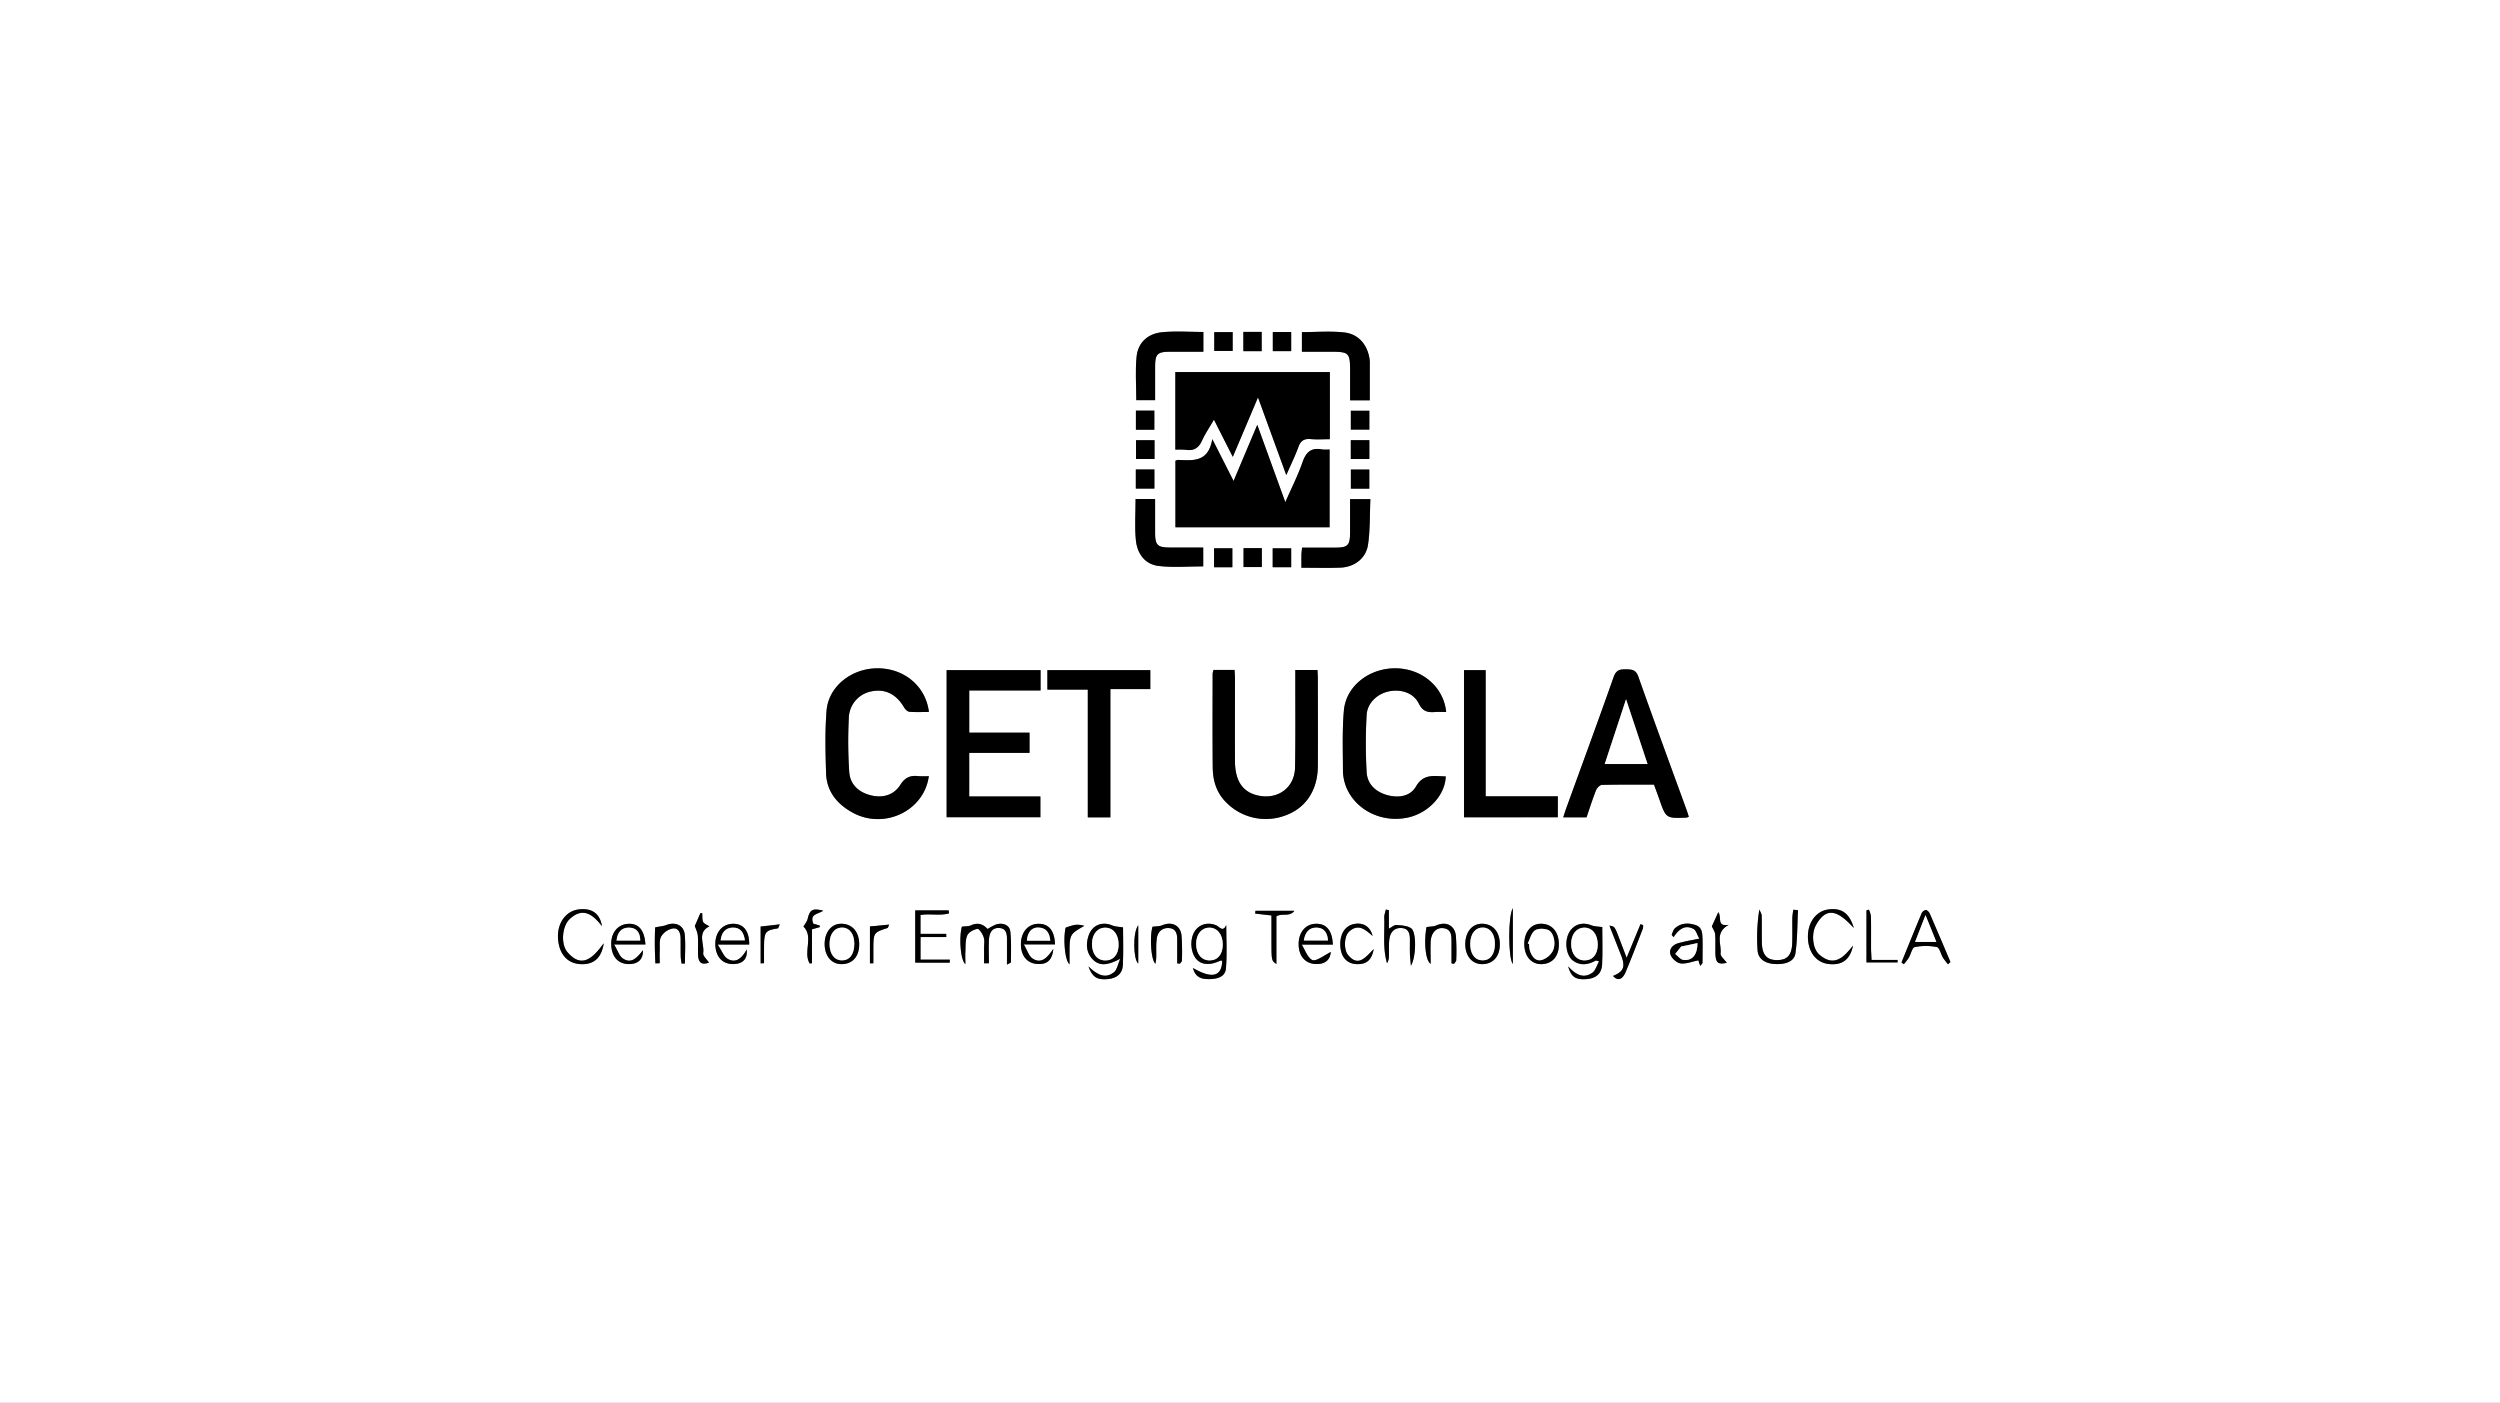 <svg xmlns="http://www.w3.org/2000/svg" viewBox="0 0 1440 808"><rect x="0" y="0" width="1440" height="808" fill="#808080" stroke="none"/><defs><style>.cls-1{fill:#fff;}</style></defs><title>Asset 1</title><g id="Layer_2" data-name="Layer 2"><g id="Layer_1-2" data-name="Layer 1"><path class="cls-1" d="M1441,809H1V1H1441ZM725.19,245.71c-4.85,11.48-9.1,21.54-13.65,32.34l-12.26-24.14c-2.23,13.57-11.18,12.34-19.68,12a5.66,5.66,0,0,0-1.55.48v38.3h88.79V259.92a24.71,24.71,0,0,1-4.35,0c-6.15-1.21-9.19,1.47-11.2,7.27-2.63,7.56-6.29,14.75-9.95,23.12C735.83,275.08,730.75,261.07,725.19,245.71ZM767,215.3H678V260a42.8,42.8,0,0,1,6.13.05c4.62.71,7.32-1.14,9.23-5.36,1.8-4,4.33-7.64,6.85-12l10.86,21.41c5-11.77,9.51-22.45,14.51-34.26l16.24,44.74c2.74-6.24,5.17-11.14,7-16.25,1.3-3.59,3.33-4.82,7-4.48s7.22.07,11.07.07ZM559.27,434.66H594V423H559.28V398.7h41.07V387h-54.1v84.73h54V459.76h-41ZM700,386.89a9.73,9.73,0,0,0-.52,2.11c0,18-.11,36,.06,54,.06,6.76,1.67,13.17,6.24,18.54a32,32,0,0,0,35.42,9.21c11.78-4.16,18.75-14.41,18.87-28.39.15-16.83.05-33.66,0-50.49,0-1.62-.14-3.23-.21-4.94H747.12v5.66c0,16.83.16,33.67-.16,50.5-.22,11.43-9.62,18.47-20.84,16.24-9.11-1.81-13.69-8.22-13.77-19.72-.1-15.83,0-31.66,0-47.5,0-1.75-.16-3.5-.24-5.22ZM901.42,471.8h13.45c1.79-5.22,3.42-10.46,5.44-15.54.54-1.35,2.24-3.13,3.44-3.16,10-.26,19.94-.15,30-.15,1.07,2.94,2.06,5.58,3,8.25,3.89,11.19,3.89,11.19,15.58,10.75a6.59,6.59,0,0,0,1.46-.48c-.39-1.23-.7-2.33-1.09-3.41-9.36-25.77-18.84-51.5-28-77.35-1.43-4.06-3.85-4.1-7.17-4.17s-5.63.41-7,4.35c-9,25.54-18.37,51-27.61,76.43C902.37,468.69,902,470.11,901.42,471.8ZM834,411.11c-1.47-14.42-13.82-24.92-28.87-25.15-15.3-.23-28.79,10.15-30,24.34-1,11.4-.59,22.94-.53,34.41.09,17.86,17.89,31.12,37,27.27,12-2.42,21.85-12.81,22.19-23.77-6.37,0-12.68-1.89-17.15,5.85-3.31,5.72-10.11,6.72-16.55,4.93-6.66-1.86-11.47-6.31-11.87-13.27a297.87,297.87,0,0,1,0-32.87c.36-6.91,6.13-12.21,12.79-13.61,6.91-1.46,14.24.83,17.28,7,2.29,4.68,5.26,5.22,9.47,4.88C829.63,411,831.63,411.11,834,411.11ZM536,448.05a55.64,55.64,0,0,1-5.81,0c-4.63-.54-7.78.57-10.59,5-3.79,6-10.23,7.81-17.17,6s-11.8-6.28-12.28-13.45a267.51,267.51,0,0,1-.25-30.89A16,16,0,0,1,503,399.21c7.86-1.6,14.24,1.61,18.69,9.19.65,1.11,2,2.47,3.07,2.57,3.71.32,7.46.12,11.26.12-1.79-14.81-14.2-25.11-29.51-25.14-15,0-28.31,10.39-29.43,24.44-.94,11.9-.64,23.94-.28,35.9.32,10.63,6.4,17.95,15.46,22.86C510.32,478.92,533.28,468.11,536,448.05Zm68.32-49.84h23.29V471.8h13V397.89h23V387H604.3Zm294,73.54V459.63H856.71V387H844.25v84.79ZM694.14,192.22c-8.18,0-16.2-.66-24.06.19s-13.52,5.84-14.37,13.82c-.88,8.31-.2,16.79-.2,25.27h10.83c0-6.81,0-13.28,0-19.75,0-6.73,1.46-8.13,8.28-8.15,6.44,0,12.87,0,19.51,0Zm56.76,11.37h14.65c13.11,0,13.11,0,13.11,12.84v15.12H790c0-6.85,0-13.47,0-20.09a24,24,0,0,0-.17-4c-1.37-8.13-6.41-14.08-14.6-15-8-.87-16.18-.19-24.32-.19Zm-95.8,84.82c0,8.15-.58,16,.16,23.73s5.15,14,13.21,14.9c8.44,1,17.08.22,25.58.22V316.41c-6.79,0-13.26,0-19.72,0s-7.94-1.53-8-7.95c0-6.6,0-13.21,0-20ZM750.62,328c8.11,0,15.44.28,22.73-.07,7.83-.37,14.46-5.36,15.62-13.08,1.3-8.59,1-17.43,1.37-26.35H778.66c0,6.76,0,13.22,0,19.68,0,6.84-1.4,8.22-8.18,8.25-6.45,0-12.9,0-19.47,0-.17,1.79-.34,2.92-.37,4.06C750.58,322.78,750.62,325.09,750.62,328ZM923.9,535c-2.69-.4-4.62-.32-6.24-1-5.88-2.44-11.61,0-13.68,6-1.72,5-.5,11.7,3.06,14.32,4.25,3.12,8.74,2.4,13.11-.06.17-.1.52.12,1.89.5-1.32,2.37-2,5.21-3.82,6.51-4.83,3.49-9.4,1.51-14-3.65,1.8,6.3,4.58,7.84,10.7,7.34,5.33-.43,8.62-3.12,8.87-8.34C924.16,549.18,923.9,541.7,923.9,535ZM688.11,558.53c1.55,5.81,5.32,6.5,9.45,6.48,4.47,0,9.14-1.17,9.57-6.09.72-8.28.19-16.67.19-25-2,4.39-3.94.91-5.79.11-4.57-1.94-9.36-.79-12.07,3-3.21,4.46-2.93,12.24.58,16.41,2.9,3.44,8,3.78,13.75,1,.33-.17.81,0,1.23,0C704.74,563.48,699.2,565,688.11,558.53Zm-40.24-23.35c-2.69-.44-4.46-.39-5.92-1-6.11-2.69-12-.28-14,6-1.66,5.15-1.07,10.19,2.91,13.87,4.26,3.92,9.23,2.4,15.4-.79-1.47,3.43-1.82,6.19-3.39,7.54-5,4.27-9.78,1.85-14.93-3.14,2.31,6.36,5.15,7.86,11.18,7.3,5.09-.48,8.39-3.07,8.64-8C648.15,549.36,647.87,541.74,647.87,535.18Zm-80,20.66h2.66c0-4.39-.16-8.79,0-13.17.18-3.71,1.31-7.36,5.89-7.15s4.57,4,4.55,7.46c0,4.3,0,8.6,0,13.66,1.53-.92,2.26-1.15,2.26-1.38,0-6,.27-12-.39-17.85-.42-3.78-4.87-5.31-8.79-3.66a43.69,43.69,0,0,0-4.27,2.36c-2.79-3-5.82-3.8-9.55-2.11-1.43.65-3.22.51-5.24.78-1.61,5.73-.91,19.15,2,21.56,0-2.79-.11-5,0-7.27.18-3.13-.12-6.54,1.08-9.27.81-1.86,3.73-3.45,5.91-3.77,1-.15,2.94,3,3.57,4.86s.19,4.28.19,6.45C567.83,550.17,567.83,553,567.83,555.84Zm-39.66-.37H548l.07-1.75H531.22v-13H546.1L546,538.9H531.2V528c5.56-.94,11.25.6,16.46-.94l-.21-1.71H528.17Zm594.88.95,1.39-1.28c-4-9.3-7.87-18.6-11.9-27.86-.39-.9-1.46-2-2.28-2.07a3.33,3.33,0,0,0-2.38,1.83c-4,9.43-7.78,18.91-11.63,28.38l1.35,1a37.33,37.33,0,0,0,2.84-3.72c1.23-2.08,1.94-5.83,3.43-6.14a32.26,32.26,0,0,1,12.8,0c1.51.31,2.24,4,3.49,6.12A43.59,43.59,0,0,0,1123.05,556.42Zm-86.42-31.16-2.69-.26a35.47,35.47,0,0,0-.56,4.32c-.08,4.82.06,9.65-.07,14.48-.18,7.25-2.77,10.2-8.69,10.22s-8.67-3-8.83-10.09c-.12-5.15.05-10.32-.1-15.47,0-1.2-.87-2.38-1.34-3.57a103.47,103.47,0,0,0-1,23.65c.44,5,4.51,7.35,9.59,7.7,6.35.45,11.48-1.35,12.18-6.12C1036.35,541.94,1036.21,533.56,1036.63,525.26Zm-688.92,9.16c-1.2-7.47-6-10.52-13.41-9.6s-12.37,7.87-11.9,16.51c.5,9.08,5.25,14.62,12.88,15,7.41.4,12.15-3.23,13.46-12-6.32,8.63-12.69,14.78-20.94,5.06-3.92-4.62-3.08-14.93,1.36-19.07C336.64,523.35,342.46,527.59,347.71,534.42Zm720.63,11.22c-5.35,6.86-11,12.6-19.46,5.22-3.77-3.28-4.76-11.67-2-16.88,6.61-12.24,14-7,21.88,1.52-2.61-8.77-7.32-11.65-14.67-10.66-7,.94-11.79,7.32-11.78,15.66,0,8.6,4.56,14.78,11.59,15.72C1061.75,557.26,1066.65,554,1068.34,545.64Zm-88.51-4c-4.8,1-8.57,1.56-12.19,2.62-3.21.94-5.53,3.58-4.34,6.76.79,2.13,3.58,4.61,5.74,4.88,3.16.4,6.55-1,10.24-1.79.16.5.6,1.87,1.05,3.23l1.32-1.61c0-4.73.12-9.46,0-14.19-.1-3.16-.24-6.53-4.08-7.76-4.19-1.34-8.29-1.21-11.73,1.81-1,.88-1.32,2.52-1.95,3.81.36.46.73.92,1.09,1.39,2.94-4.59,6.63-7.4,11.57-4.71C978,536.9,978.51,539.36,979.83,541.67ZM801,525.26l-1.76-.33c-.33,1.53-1,3.07-.93,4.58.31,8.78-.95,17.7,1.59,26.33a8,8,0,0,0,1.1-4.39c.09-3.32-.21-6.7.32-9.94.63-3.85,3.12-6.34,7.31-5.9,3.89.41,4.43,3.46,4.45,6.65,0,2.66,0,5.32,0,8,.06,1.93.31,3.85.57,7,3.08-5,3.21-19.23.24-21.44-2.17-1.62-5.63-1.74-8.55-2-1.23-.1-2.57,1.19-4.38,2.11V525.26Zm-32.25,19.82c-.42-8.24-3.61-12-9.62-12s-9.93,4.66-10.07,11.38c-.14,7.09,3.72,11.65,10,11.81,5.2.14,8.2-2.34,8.51-7-8.75,5.25-9.9,5.84-12,3.7-1.86-1.87-2.83-4.63-4.72-7.91Zm-161,2.46c-3.51,5.25-7.1,8.94-12.16,5.43-2-1.42-2.88-4.58-4.87-8h18c-.36-8.1-3.53-11.91-9.55-11.87s-9.95,4.62-10.11,11.33c-.17,6.88,3.45,11.41,9.43,11.82C603.94,556.64,607.12,554.21,607.72,547.54Zm-175.17-2.47c0-8.05-3.48-12.22-9.72-11.94-6,.27-10,5.25-9.77,12.15.25,7.28,4.57,11.5,11.24,11,4.75-.37,7.36-3,6.85-8.38-2.76,5-6.29,8.18-11,5.42-2.26-1.31-3.34-4.64-5.74-8.23ZM372.78,545c-.62-8.54-4.15-12.38-10.33-11.84-6,.52-9.79,5.58-9.36,12.49s4.37,10.83,10.6,10.66c4.94-.14,7.81-2.78,7.67-8-3.24,4.07-6.54,8.18-11.56,4.79-2.13-1.43-3-4.68-5.08-8.1Zm5.75,10.91,2.45-.12c0-2.41-.09-4.82,0-7.22.12-2.81-.38-6.07.89-8.27a10.14,10.14,0,0,1,6.67-4.52c3.43-.41,4.44,2.8,4.47,5.91,0,3.5,0,7,.07,10.5a33.5,33.5,0,0,0,.51,3.83l1.9-.06c0-5.58.45-11.2-.12-16.72-.56-5.32-5.45-7.43-10.55-5.43-1.75.68-3.73.8-6.47,1.35A198.52,198.52,0,0,0,378.53,555.92Zm286.3-21.09c-1.61,5.62-.92,19.09,1.69,21.26.17-1.29.41-2.34.44-3.4.11-3.66-.18-7.37.31-11,.52-3.87,3-6.44,7.16-6.13,3.86.29,4.61,3.25,4.63,6.51,0,1.83,0,3.67,0,5.5,0,2.78,0,5.56,0,8.34l1.58.14c.39-.58,1.11-1.17,1.11-1.75a124.58,124.58,0,0,0-.22-14.47c-.64-5.9-5.56-8.2-11.07-5.89C668.91,534.62,667,534.52,664.83,534.83Zm157.86.13c-1.55,8.1-.7,19.39,2.33,21.12,0-4.43-.14-8.56,0-12.67.22-5.07,3.16-8.28,7.16-7.87,4.86.49,4.84,4.24,4.86,7.84,0,4.16,0,8.32,0,12.48l1.47.23c.43-.69,1.24-1.37,1.24-2.06a120.45,120.45,0,0,0-.19-14c-.65-6.15-5.67-8.52-11.38-6C826.81,534.71,825.07,534.61,822.69,535ZM495.9,544.63c-.11-7.06-4.17-11.57-10.39-11.55-5.65,0-9.56,4.89-9.51,11.8s4,11.53,9.83,11.46C492.18,556.26,496,551.81,495.9,544.63Zm349.1.22c0,6.89,4,11.55,9.8,11.49,6.36-.07,10.19-4.51,10.1-11.68s-4.15-11.59-10.37-11.58C848.88,533.1,845,537.93,845,544.85Zm53.9-.24c-.12-7.06-4.19-11.57-10.41-11.52-5.65,0-9.55,4.89-9.49,11.8s4,11.53,9.84,11.45C895.19,556.25,899,551.79,898.9,544.61Zm31.18,18.53c2.71,2.94,5.32,2.34,7.27-2.25,3.49-8.25,6.66-16.63,9.91-25a6.84,6.84,0,0,0,.18-2l-1.51-.61-8,19.38c-1.76-4.62-3-7.86-4.23-11.1-2.65-6.93-2.65-6.93-5.67-7.4,2.3,5.87,4.54,11.53,6.76,17.2C937.35,557.9,936.22,560.7,930.08,563.14ZM736.2,528.81c3.43-2.15,7.45.66,10.35-3.2H724.09c-.05.54-.09,1.07-.14,1.61l9.42,1.08v14.55c0,11.48,0,11.48,2.83,13.43ZM1079,553.92c-.12-2.76-.25-4.4-.26-6,0-6.33.06-12.67-.06-19a15.47,15.47,0,0,0-1.17-3.95l-1.41.39v30H1094v-1.43ZM791.65,540.15c-1.4-5.55-5.69-8-10.83-6.9s-8.21,6-7.79,12.82c.38,6.22,3.87,10,9.38,10.27s8.66-2.17,9.87-8.67c-4.66,4.68-8.83,10.51-14.71,3.53-2.73-3.23-2.4-10.89.46-13.56C783.36,532.69,787.48,536.46,791.65,540.15Zm-74.47-348v11.1h10.54v-11.1Zm.11,124.55v10.9h10.52v-10.9Zm-62-79.2v11H665.9v-11Zm123.8.07v10.85h10.66V237.6Zm10.64,44.87v-11H779.1v11ZM666,254.54H655.35v10.85H666Zm-10.79,16.88v11h10.7v-11Zm123.83-16.88V265.4h10.68V254.54Zm-68-62.25H700.42v10.86H711Zm33.69,124.54H734.07v10.89h10.65Zm-33.89,10.9V316.81H700.3v10.92Zm33.89-135.48H734.14v11h10.58ZM473.23,535c-.05-.29-.11-.59-.16-.88l-3.57-1c-2.42-5.82,3-5.52,5.71-7.54-6.28-1.55-7.78-.56-9,4.76-.37,1.61-1.64,3-2.43,4.38,6,5.73-.31,14.72,3.59,21.28l1.32-.15V536.3ZM409.39,555.5c-1.3-2-3.61-3.94-3.35-5.45.88-5.21-3.8-11.86,3.57-15.49-1.23-.8-3-1.35-3.6-2.51-.7-1.39-.38-3.3-.51-5l-1.07-.1-3.21,7.42c.59,1.82,1.58,3.66,1.73,5.56.29,3.65,0,7.33.13,11C403.31,555.78,405.23,556.87,409.39,555.5Zm586.26.07c-1.35-1.89-3.8-3.78-3.59-5.32.7-5.36-3.59-12,4.7-16.54-7.27,1.21-3.8-4.38-6-7.27-1.44,3.18-2.66,5.85-3.7,8.16.67,1.55,1.78,3,1.91,4.63.29,3.64,0,7.32.12,11C989.19,555.64,990.71,556.71,995.65,555.57ZM614.83,535.35c-1.39,5.3-.72,18.51,2.21,21.11v-5.79c0-11.53,0-11.53,8.51-16.37a12.75,12.75,0,0,0-5.53-.54A34.8,34.8,0,0,0,614.83,535.35ZM872.4,556.27V524.09C869.55,528.85,869.75,553.14,872.4,556.27Zm-370.32-.39,2,0c0-2.69,0-5.39,0-8.09,0-9.57.08-9.64,8.27-12.28.11,0,.14-.29.82-1.9l-11.05,1.07Zm-62.94,0,1.91-.12c0-3.38-.05-6.77,0-10.16.13-7.93.83-8.75,8-9.9.17,0,.27-.54,1.09-2.29l-11.05,1.26ZM656.63,534c-3.24,4-2.85,19.7,0,22Z" transform="translate(-1 -1)"/><path d="M725.19,245.71c5.56,15.36,10.64,29.37,16.15,44.56,3.66-8.37,7.32-15.56,9.95-23.12,2-5.8,5.05-8.48,11.2-7.27a24.71,24.71,0,0,0,4.35,0v44.82H678.05v-38.3a5.66,5.66,0,0,1,1.55-.48c8.5.29,17.45,1.52,19.68-12l12.26,24.14C716.09,267.25,720.34,257.19,725.19,245.71Z" transform="translate(-1 -1)"/><path d="M767,215.3V254c-3.85,0-7.49.26-11.07-.07s-5.75.89-7,4.48c-1.86,5.11-4.29,10-7,16.25L725.61,229.9c-5,11.81-9.53,22.49-14.51,34.26l-10.86-21.41c-2.52,4.32-5,8-6.85,12-1.91,4.22-4.61,6.07-9.23,5.36A42.8,42.8,0,0,0,678,260V215.3Z" transform="translate(-1 -1)"/><path d="M559.27,434.66v25.1h41v11.93h-54V387h54.1V398.7H559.28V423H594v11.64Z" transform="translate(-1 -1)"/><path d="M700,386.89h12.1c.08,1.72.24,3.47.24,5.22,0,15.84-.06,31.67,0,47.5.08,11.5,4.66,17.91,13.77,19.72,11.22,2.23,20.62-4.81,20.84-16.24.32-16.83.13-33.67.16-50.5v-5.66h12.75c.07,1.71.2,3.32.21,4.94,0,16.83.11,33.66,0,50.49-.12,14-7.09,24.23-18.87,28.39a32,32,0,0,1-35.42-9.21c-4.57-5.37-6.18-11.78-6.24-18.54-.17-18-.08-36-.06-54A9.73,9.73,0,0,1,700,386.89Z" transform="translate(-1 -1)"/><path d="M901.42,471.8c.55-1.69,1-3.11,1.45-4.48,9.24-25.47,18.6-50.89,27.61-76.43,1.39-3.94,3.55-4.42,7-4.35s5.74.11,7.17,4.17c9.14,25.85,18.62,51.58,28,77.35.39,1.08.7,2.18,1.09,3.41a6.59,6.59,0,0,1-1.46.48c-11.69.44-11.69.44-15.58-10.75-.93-2.67-1.92-5.31-3-8.25-10,0-20-.11-30,.15-1.2,0-2.9,1.81-3.44,3.16-2,5.08-3.65,10.32-5.44,15.54Zm36.18-68c-4.35,13.2-8.25,25.06-12.28,37.3H950C945.89,428.79,942,416.9,937.6,403.78Z" transform="translate(-1 -1)"/><path d="M834,411.11c-2.35,0-4.35-.13-6.31,0-4.21.34-7.18-.2-9.47-4.88-3-6.19-10.37-8.48-17.28-7-6.66,1.4-12.43,6.7-12.79,13.61a297.87,297.87,0,0,0,0,32.87c.4,7,5.21,11.41,11.87,13.27,6.44,1.79,13.24.79,16.55-4.93,4.47-7.74,10.78-5.88,17.15-5.85-.34,11-10.22,21.35-22.19,23.77-19.08,3.85-36.88-9.41-37-27.27-.06-11.47-.45-23,.53-34.41,1.23-14.19,14.72-24.57,30-24.34C820.16,386.19,832.51,396.69,834,411.11Z" transform="translate(-1 -1)"/><path d="M536,448.05c-2.7,20.06-25.66,30.87-43.71,21.1-9.06-4.91-15.14-12.23-15.46-22.86-.36-12-.66-24,.28-35.9,1.12-14.05,14.4-24.47,29.43-24.44,15.31,0,27.72,10.33,29.51,25.14-3.8,0-7.55.2-11.26-.12-1.1-.1-2.42-1.46-3.07-2.57-4.45-7.58-10.83-10.79-18.69-9.19a16,16,0,0,0-13.13,15.53,267.51,267.51,0,0,0,.25,30.89c.48,7.17,5.37,11.69,12.28,13.45s13.38,0,17.17-6c2.81-4.46,6-5.57,10.59-5A55.64,55.64,0,0,0,536,448.05Z" transform="translate(-1 -1)"/><path d="M604.3,398.21V387h59.26v10.92h-23V471.8h-13V398.21Z" transform="translate(-1 -1)"/><path d="M898.28,471.75h-54V387h12.46v72.67h41.57Z" transform="translate(-1 -1)"/><path d="M694.14,192.22v11.37c-6.64,0-13.07,0-19.51,0-6.82,0-8.25,1.42-8.28,8.15,0,6.47,0,12.94,0,19.75H655.51c0-8.48-.68-17,.2-25.27.85-8,6.58-13,14.37-13.82S686,192.22,694.14,192.22Z" transform="translate(-1 -1)"/><path d="M750.9,203.59V192.31c8.14,0,16.32-.68,24.32.19,8.19.9,13.23,6.85,14.6,15a24,24,0,0,1,.17,4c0,6.62,0,13.24,0,20.09H778.66V216.43c0-12.84,0-12.84-13.11-12.84Z" transform="translate(-1 -1)"/><path d="M655.1,288.41h11.24c0,6.83,0,13.44,0,20,0,6.42,1.54,7.92,8,7.95s12.93,0,19.72,0v10.85c-8.5,0-17.14.77-25.58-.22-8.06-.93-12.46-7.18-13.21-14.9S655.1,296.56,655.1,288.41Z" transform="translate(-1 -1)"/><path d="M750.62,328c0-2.88,0-5.19,0-7.5,0-1.14.2-2.27.37-4.06,6.57,0,13,0,19.47,0,6.78,0,8.15-1.41,8.18-8.25,0-6.46,0-12.92,0-19.68h11.68c-.39,8.92-.07,17.76-1.37,26.35-1.16,7.72-7.79,12.71-15.62,13.08C766.06,328.25,758.73,328,750.62,328Z" transform="translate(-1 -1)"/><path d="M923.9,535c0,6.69.26,14.17-.09,21.62-.25,5.22-3.54,7.91-8.87,8.34-6.12.5-8.9-1-10.7-7.34,4.58,5.16,9.15,7.14,14,3.65,1.81-1.3,2.5-4.14,3.82-6.51-1.37-.38-1.72-.6-1.89-.5-4.37,2.46-8.86,3.18-13.11.06-3.56-2.62-4.78-9.3-3.06-14.32,2.07-6,7.8-8.43,13.68-6C919.28,534.69,921.21,534.61,923.9,535Zm-2.59,10c0-5.86-3.13-9.71-7.75-9.67s-7.56,3.8-7.58,9.32c0,5.81,3,9.54,7.8,9.53S921.35,550.64,921.31,545Z" transform="translate(-1 -1)"/><path d="M688.11,558.53c11.09,6.51,16.63,5,16.91-4.17-.42,0-.9-.15-1.23,0-5.8,2.8-10.85,2.46-13.75-1-3.51-4.17-3.79-11.95-.58-16.41,2.71-3.76,7.5-4.91,12.07-3,1.85.8,3.82,4.28,5.79-.11,0,8.34.53,16.73-.19,25-.43,4.92-5.1,6.07-9.57,6.09C693.43,565,689.66,564.34,688.11,558.53Zm17.2-13.5c0-5.86-3.13-9.71-7.75-9.67s-7.55,3.8-7.58,9.32c0,5.81,3,9.54,7.8,9.53S705.35,550.65,705.31,545Z" transform="translate(-1 -1)"/><path d="M647.87,535.18c0,6.56.28,14.18-.11,21.77-.25,4.95-3.55,7.54-8.64,8-6,.56-8.87-.94-11.18-7.3,5.15,5,9.95,7.41,14.93,3.14,1.57-1.35,1.92-4.11,3.39-7.54-6.17,3.19-11.14,4.71-15.4.79-4-3.68-4.57-8.72-2.91-13.87,2-6.32,7.89-8.73,14-6C643.41,534.79,645.18,534.74,647.87,535.18Zm-2.55,10.17c.07-5.93-2.81-9.78-7.44-10s-7.76,3.45-7.89,9c-.15,5.83,2.78,9.69,7.47,9.85S645.25,550.91,645.32,545.35Z" transform="translate(-1 -1)"/><path d="M567.83,555.84c0-2.83,0-5.67,0-8.5,0-2.17.44-4.49-.19-6.45s-2.6-5-3.57-4.86c-2.18.32-5.1,1.91-5.91,3.77-1.2,2.73-.9,6.14-1.08,9.27-.14,2.23,0,4.48,0,7.27-2.95-2.41-3.65-15.83-2-21.56,2-.27,3.81-.13,5.24-.78,3.73-1.69,6.76-.93,9.55,2.11a43.69,43.69,0,0,1,4.27-2.36c3.92-1.65,8.37-.12,8.79,3.66.66,5.89.36,11.89.39,17.85,0,.23-.73.46-2.26,1.38,0-5.06,0-9.36,0-13.66,0-3.46,0-7.25-4.55-7.46s-5.71,3.44-5.89,7.15c-.21,4.38,0,8.78,0,13.17Z" transform="translate(-1 -1)"/><path d="M528.17,555.47V525.38h19.28l.21,1.71c-5.21,1.54-10.9,0-16.46.94V538.9H546l.06,1.86H531.22v13H548.1l-.07,1.75Z" transform="translate(-1 -1)"/><path d="M1123.05,556.42a43.59,43.59,0,0,1-2.89-3.79c-1.25-2.08-2-5.81-3.49-6.12a32.26,32.26,0,0,0-12.8,0c-1.49.31-2.2,4.06-3.43,6.14a37.33,37.33,0,0,1-2.84,3.72l-1.35-1c3.85-9.47,7.68-18.95,11.63-28.38a3.33,3.33,0,0,1,2.38-1.83c.82.06,1.89,1.17,2.28,2.07,4,9.26,8,18.56,11.9,27.86Zm-13-28.31c-2.34,6-4.1,10.57-6,15.45h12.24C1114.32,538.58,1112.49,534,1110.09,528.11Z" transform="translate(-1 -1)"/><path d="M1036.63,525.26c-.42,8.3-.28,16.68-1.48,24.86-.7,4.77-5.83,6.57-12.18,6.12-5.08-.35-9.15-2.67-9.59-7.7a103.47,103.47,0,0,1,1-23.65c.47,1.19,1.3,2.37,1.34,3.57.15,5.15,0,10.32.1,15.47.16,7.1,2.86,10.11,8.83,10.09s8.51-3,8.69-10.22c.13-4.83,0-9.66.07-14.48a35.47,35.47,0,0,1,.56-4.32Z" transform="translate(-1 -1)"/><path d="M347.71,534.42c-5.25-6.83-11.07-11.07-18.55-4.09-4.44,4.14-5.28,14.45-1.36,19.07,8.25,9.72,14.62,3.57,20.94-5.06-1.31,8.8-6.05,12.43-13.46,12-7.63-.42-12.38-6-12.88-15-.47-8.64,4.53-15.59,11.9-16.51S346.51,527,347.71,534.42Z" transform="translate(-1 -1)"/><path d="M1068.34,545.64c-1.69,8.38-6.59,11.62-14.39,10.58-7-.94-11.59-7.12-11.59-15.72,0-8.34,4.79-14.72,11.78-15.66,7.35-1,12.06,1.89,14.67,10.66-7.89-8.55-15.27-13.76-21.88-1.52-2.81,5.21-1.82,13.6,2,16.88C1057.36,558.24,1063,552.5,1068.34,545.64Z" transform="translate(-1 -1)"/><path d="M979.83,541.67c-1.32-2.31-1.87-4.77-3.32-5.56-4.94-2.69-8.63.12-11.57,4.71-.36-.47-.73-.93-1.09-1.39.63-1.29.95-2.93,1.95-3.81,3.44-3,7.54-3.15,11.73-1.81,3.84,1.23,4,4.6,4.08,7.76.16,4.73,0,9.46,0,14.19l-1.32,1.61c-.45-1.36-.89-2.73-1.05-3.23-3.69.74-7.08,2.19-10.24,1.79-2.16-.27-4.95-2.75-5.74-4.88-1.19-3.18,1.13-5.82,4.34-6.76C971.26,543.23,975,542.67,979.83,541.67Zm-1.07,2.55L970.3,546c-.33.07-.78,0-.95.22-1.17,1.38-2.28,2.82-3.41,4.24,1.53,1.2,2.95,3.22,4.6,3.43C975.73,554.55,978.67,551,978.76,544.22Z" transform="translate(-1 -1)"/><path d="M801,525.26V535.9c1.81-.92,3.15-2.21,4.38-2.11,2.92.25,6.38.37,8.55,2,3,2.21,2.84,16.42-.24,21.44-.26-3.13-.51-5.05-.57-7-.08-2.66,0-5.32,0-8,0-3.19-.56-6.24-4.45-6.65-4.19-.44-6.68,2-7.31,5.9-.53,3.24-.23,6.62-.32,9.94a8,8,0,0,1-1.1,4.39c-2.54-8.63-1.28-17.55-1.59-26.33-.06-1.51.6-3,.93-4.58Z" transform="translate(-1 -1)"/><path d="M768.73,545.08H750.79c1.89,3.28,2.86,6,4.72,7.91,2.12,2.14,3.27,1.55,12-3.7-.31,4.68-3.31,7.16-8.51,7-6.26-.16-10.12-4.72-10-11.81.14-6.72,4.2-11.3,10.07-11.38S768.31,536.84,768.73,545.08ZM752,542.69h13.92c-.32-4.27-2.09-7.15-6.25-7.36C755.12,535.09,752.81,537.9,752,542.69Z" transform="translate(-1 -1)"/><path d="M607.72,547.54c-.6,6.67-3.78,9.1-9.24,8.73-6-.41-9.6-4.94-9.43-11.82.16-6.71,4.24-11.29,10.11-11.33s9.19,3.77,9.55,11.87h-18c2,3.4,2.83,6.56,4.87,8C600.62,556.48,604.21,552.79,607.72,547.54Zm-1.77-4.7c-.43-4.67-2.36-7.4-6.79-7.58-3.92-.15-6.29,2.64-6.69,7.58Z" transform="translate(-1 -1)"/><path d="M432.55,545.07H414.37c2.4,3.59,3.48,6.92,5.74,8.23,4.75,2.76,8.28-.38,11-5.42.51,5.37-2.1,8-6.85,8.38-6.67.52-11-3.7-11.24-11-.24-6.9,3.77-11.88,9.77-12.15C429.07,532.85,432.59,537,432.55,545.07Zm-16.47-2.43H430c-.6-4.51-2.51-7.45-7-7.33C418.79,535.42,416.62,538.17,416.08,542.64Z" transform="translate(-1 -1)"/><path d="M372.78,545H354.72c2,3.42,2.95,6.67,5.08,8.1,5,3.39,8.32-.72,11.56-4.79.14,5.22-2.73,7.86-7.67,8-6.23.17-10.18-3.8-10.6-10.66s3.37-12,9.36-12.49C368.63,532.63,372.16,536.47,372.78,545Zm-16.64-2.25h13.65c-.05-4.46-2.05-7.36-6.41-7.44S356.58,538.08,356.14,542.76Z" transform="translate(-1 -1)"/><path d="M378.53,555.92a198.52,198.52,0,0,1-.15-20.75c2.74-.55,4.72-.67,6.47-1.35,5.1-2,10,.11,10.55,5.43.57,5.52.12,11.14.12,16.72l-1.9.06a33.5,33.5,0,0,1-.51-3.83c-.09-3.5,0-7-.07-10.5,0-3.11-1-6.32-4.47-5.91a10.14,10.14,0,0,0-6.67,4.52c-1.27,2.2-.77,5.46-.89,8.27-.12,2.4,0,4.81,0,7.22Z" transform="translate(-1 -1)"/><path d="M664.83,534.83c2.18-.31,4.08-.21,5.65-.87,5.51-2.31,10.43,0,11.07,5.89a124.58,124.58,0,0,1,.22,14.47c0,.58-.72,1.17-1.11,1.75l-1.58-.14c0-2.78,0-5.56,0-8.34,0-1.83,0-3.67,0-5.5,0-3.26-.77-6.22-4.63-6.51-4.19-.31-6.64,2.26-7.16,6.13-.49,3.61-.2,7.32-.31,11,0,1.06-.27,2.11-.44,3.4C663.91,553.92,663.22,540.45,664.83,534.83Z" transform="translate(-1 -1)"/><path d="M822.69,535c2.38-.35,4.12-.25,5.53-.88,5.71-2.54,10.73-.17,11.38,6a120.45,120.45,0,0,1,.19,14c0,.69-.81,1.37-1.24,2.06l-1.47-.23c0-4.16,0-8.32,0-12.48,0-3.6,0-7.35-4.86-7.84-4-.41-6.94,2.8-7.16,7.87-.18,4.11,0,8.24,0,12.67C822,554.35,821.14,543.06,822.69,535Z" transform="translate(-1 -1)"/><path d="M495.9,544.63c.11,7.18-3.72,11.63-10.07,11.71-5.79.07-9.78-4.58-9.83-11.46s3.86-11.77,9.51-11.8C491.73,533.06,495.79,537.57,495.9,544.63Zm-2.82,0c0-5.59-2.72-9.26-6.88-9.31-4.48-.06-7.36,3.6-7.37,9.37s2.73,9.48,7.18,9.49S493.08,550.58,493.08,544.6Z" transform="translate(-1 -1)"/><path d="M845,544.85c0-6.92,3.88-11.75,9.53-11.77,6.22,0,10.27,4.52,10.37,11.58s-3.74,11.61-10.1,11.68C849,556.4,845,551.74,845,544.85Zm17.07-.1c0-5.6-2.59-9.31-6.71-9.47-4.48-.16-7.47,3.5-7.53,9.23s2.6,9.54,7,9.64S862,550.72,862.07,544.75Z" transform="translate(-1 -1)"/><path d="M898.9,544.61c.12,7.18-3.71,11.64-10.06,11.73-5.79.08-9.78-4.56-9.84-11.45s3.84-11.77,9.49-11.8C894.71,533,898.78,537.55,898.9,544.61ZM881,544.38l.75.42a18.71,18.71,0,0,0,.53,3.93c1.12,3.19,3.21,6.15,6.79,5.21a11,11,0,0,0,6.3-5.13c2.1-4.24.59-10.83-2.66-12.14-2.23-.91-5.88-1-7.66.31C883,538.47,882.31,541.83,881,544.38Z" transform="translate(-1 -1)"/><path d="M930.08,563.14c6.14-2.44,7.27-5.24,4.72-11.75-2.22-5.67-4.46-11.33-6.76-17.2,3,.47,3,.47,5.67,7.4,1.24,3.24,2.47,6.48,4.23,11.1l8-19.38,1.51.61a6.84,6.84,0,0,1-.18,2c-3.25,8.35-6.42,16.73-9.91,25C935.4,565.48,932.79,566.08,930.08,563.14Z" transform="translate(-1 -1)"/><path d="M736.2,528.81v27.47c-2.83-1.95-2.83-1.95-2.83-13.43V528.3L724,527.22c0-.54.09-1.07.14-1.61h22.46C743.65,529.47,739.63,526.66,736.2,528.81Z" transform="translate(-1 -1)"/><path d="M1079,553.92h15v1.43h-17.91v-30l1.41-.39a15.47,15.47,0,0,1,1.17,3.95c.12,6.33,0,12.67.06,19C1078.77,549.52,1078.9,551.16,1079,553.92Z" transform="translate(-1 -1)"/><path d="M791.65,540.15c-4.17-3.69-8.29-7.46-13.62-2.51-2.86,2.67-3.19,10.33-.46,13.56,5.88,7,10,1.15,14.71-3.53-1.21,6.5-4.32,8.89-9.87,8.67s-9-4.05-9.38-10.27c-.42-6.84,2.54-11.71,7.79-12.82S790.25,534.6,791.65,540.15Z" transform="translate(-1 -1)"/><path d="M717.18,192.18h10.54v11.1H717.18Z" transform="translate(-1 -1)"/><path d="M717.29,316.73h10.52v10.9H717.29Z" transform="translate(-1 -1)"/><path d="M655.28,237.53H665.9v11H655.28Z" transform="translate(-1 -1)"/><path d="M779.08,237.6h10.66v10.85H779.08Z" transform="translate(-1 -1)"/><path d="M789.72,282.47H779.1v-11h10.62Z" transform="translate(-1 -1)"/><path d="M666,254.54v10.85H655.35V254.54Z" transform="translate(-1 -1)"/><path d="M655.24,271.42h10.7v11h-10.7Z" transform="translate(-1 -1)"/><path d="M779.07,254.54h10.68V265.4H779.07Z" transform="translate(-1 -1)"/><path d="M711,192.29v10.86H700.42V192.29Z" transform="translate(-1 -1)"/><path d="M744.72,316.83v10.89H734.07V316.83Z" transform="translate(-1 -1)"/><path d="M710.83,327.73H700.3V316.81h10.53Z" transform="translate(-1 -1)"/><path d="M744.72,192.25v11H734.14v-11Z" transform="translate(-1 -1)"/><path d="M473.23,535l-4.54,1.27v19.53l-1.32.15c-3.9-6.56,2.43-15.55-3.59-21.28.79-1.37,2.06-2.77,2.43-4.38,1.22-5.32,2.72-6.31,9-4.76-2.73,2-8.13,1.72-5.71,7.54l3.57,1C473.12,534.44,473.18,534.74,473.23,535Z" transform="translate(-1 -1)"/><path d="M409.39,555.5c-4.16,1.37-6.08.28-6.31-4.57-.16-3.65.16-7.33-.13-11-.15-1.9-1.14-3.74-1.73-5.56l3.21-7.42,1.07.1c.13,1.68-.19,3.59.51,5,.59,1.16,2.37,1.71,3.6,2.51-7.37,3.63-2.69,10.28-3.57,15.49C405.78,551.56,408.09,553.51,409.39,555.5Z" transform="translate(-1 -1)"/><path d="M995.65,555.57c-4.94,1.14-6.46.07-6.59-5.36-.1-3.66.17-7.34-.12-11-.13-1.58-1.24-3.08-1.91-4.63,1-2.31,2.26-5,3.7-8.16,2.23,2.89-1.24,8.48,6,7.27-8.29,4.53-4,11.18-4.7,16.54C991.85,551.79,994.3,553.68,995.65,555.57Z" transform="translate(-1 -1)"/><path d="M614.83,535.35a34.8,34.8,0,0,1,5.19-1.59,12.75,12.75,0,0,1,5.53.54c-8.49,4.84-8.49,4.84-8.51,16.37v5.79C614.11,553.86,613.44,540.65,614.83,535.35Z" transform="translate(-1 -1)"/><path d="M872.4,556.27c-2.65-3.13-2.85-27.42,0-32.18Z" transform="translate(-1 -1)"/><path d="M502.08,555.88V534.63l11.05-1.07c-.68,1.61-.71,1.86-.82,1.9-8.19,2.64-8.24,2.71-8.27,12.28,0,2.7,0,5.4,0,8.09Z" transform="translate(-1 -1)"/><path d="M439.14,555.91V534.7l11.05-1.26c-.82,1.75-.92,2.27-1.09,2.29-7.21,1.15-7.91,2-8,9.9-.06,3.39,0,6.78,0,10.16Z" transform="translate(-1 -1)"/><path d="M656.63,534v22C653.78,553.71,653.39,538,656.63,534Z" transform="translate(-1 -1)"/><path class="cls-1" d="M937.6,403.78c4.35,13.12,8.29,25,12.37,37.3H925.32C929.35,428.84,933.25,417,937.6,403.78Z" transform="translate(-1 -1)"/><path class="cls-1" d="M921.31,545c0,5.61-2.87,9.16-7.53,9.18s-7.83-3.72-7.8-9.53c0-5.52,3.08-9.28,7.58-9.32S921.26,539.17,921.31,545Z" transform="translate(-1 -1)"/><path class="cls-1" d="M705.31,545c0,5.62-2.87,9.16-7.53,9.18s-7.83-3.72-7.8-9.53c0-5.52,3.08-9.28,7.58-9.32S705.26,539.17,705.31,545Z" transform="translate(-1 -1)"/><path class="cls-1" d="M645.32,545.35c-.07,5.56-3.13,9-7.86,8.86s-7.62-4-7.47-9.85c.13-5.51,3.33-9.13,7.89-9S645.39,539.42,645.32,545.35Z" transform="translate(-1 -1)"/><path class="cls-1" d="M1110.09,528.11c2.4,5.93,4.23,10.47,6.25,15.45H1104.1C1106,538.68,1107.75,534.13,1110.09,528.11Z" transform="translate(-1 -1)"/><path class="cls-1" d="M978.76,544.22c-.09,6.8-3,10.33-8.22,9.66-1.65-.21-3.07-2.23-4.6-3.43,1.13-1.42,2.24-2.86,3.41-4.24.17-.2.62-.15.95-.22Z" transform="translate(-1 -1)"/><path class="cls-1" d="M752,542.69c.81-4.79,3.12-7.6,7.67-7.36,4.16.21,5.93,3.09,6.25,7.36Z" transform="translate(-1 -1)"/><path class="cls-1" d="M606,542.84H592.47c.4-4.94,2.77-7.73,6.69-7.58C603.59,535.44,605.52,538.17,606,542.84Z" transform="translate(-1 -1)"/><path class="cls-1" d="M416.08,542.64c.54-4.47,2.71-7.22,7-7.33,4.45-.12,6.36,2.82,7,7.33Z" transform="translate(-1 -1)"/><path class="cls-1" d="M356.14,542.76c.44-4.68,2.74-7.53,7.24-7.44s6.36,3,6.41,7.44Z" transform="translate(-1 -1)"/><path class="cls-1" d="M493.08,544.6c0,6-2.65,9.56-7.07,9.55s-7.19-3.63-7.18-9.49,2.89-9.43,7.37-9.37C490.36,535.34,493.07,539,493.08,544.6Z" transform="translate(-1 -1)"/><path class="cls-1" d="M862.07,544.75c0,6-2.75,9.5-7.21,9.4s-7.09-3.76-7-9.64,3-9.39,7.53-9.23C859.48,535.44,862.11,539.15,862.07,544.75Z" transform="translate(-1 -1)"/><path class="cls-1" d="M881,544.38c1.29-2.55,2-5.91,4.05-7.4,1.78-1.28,5.43-1.22,7.66-.31,3.25,1.31,4.76,7.9,2.66,12.14a11,11,0,0,1-6.3,5.13c-3.58.94-5.67-2-6.79-5.21a18.71,18.71,0,0,1-.53-3.93Z" transform="translate(-1 -1)"/></g></g></svg>